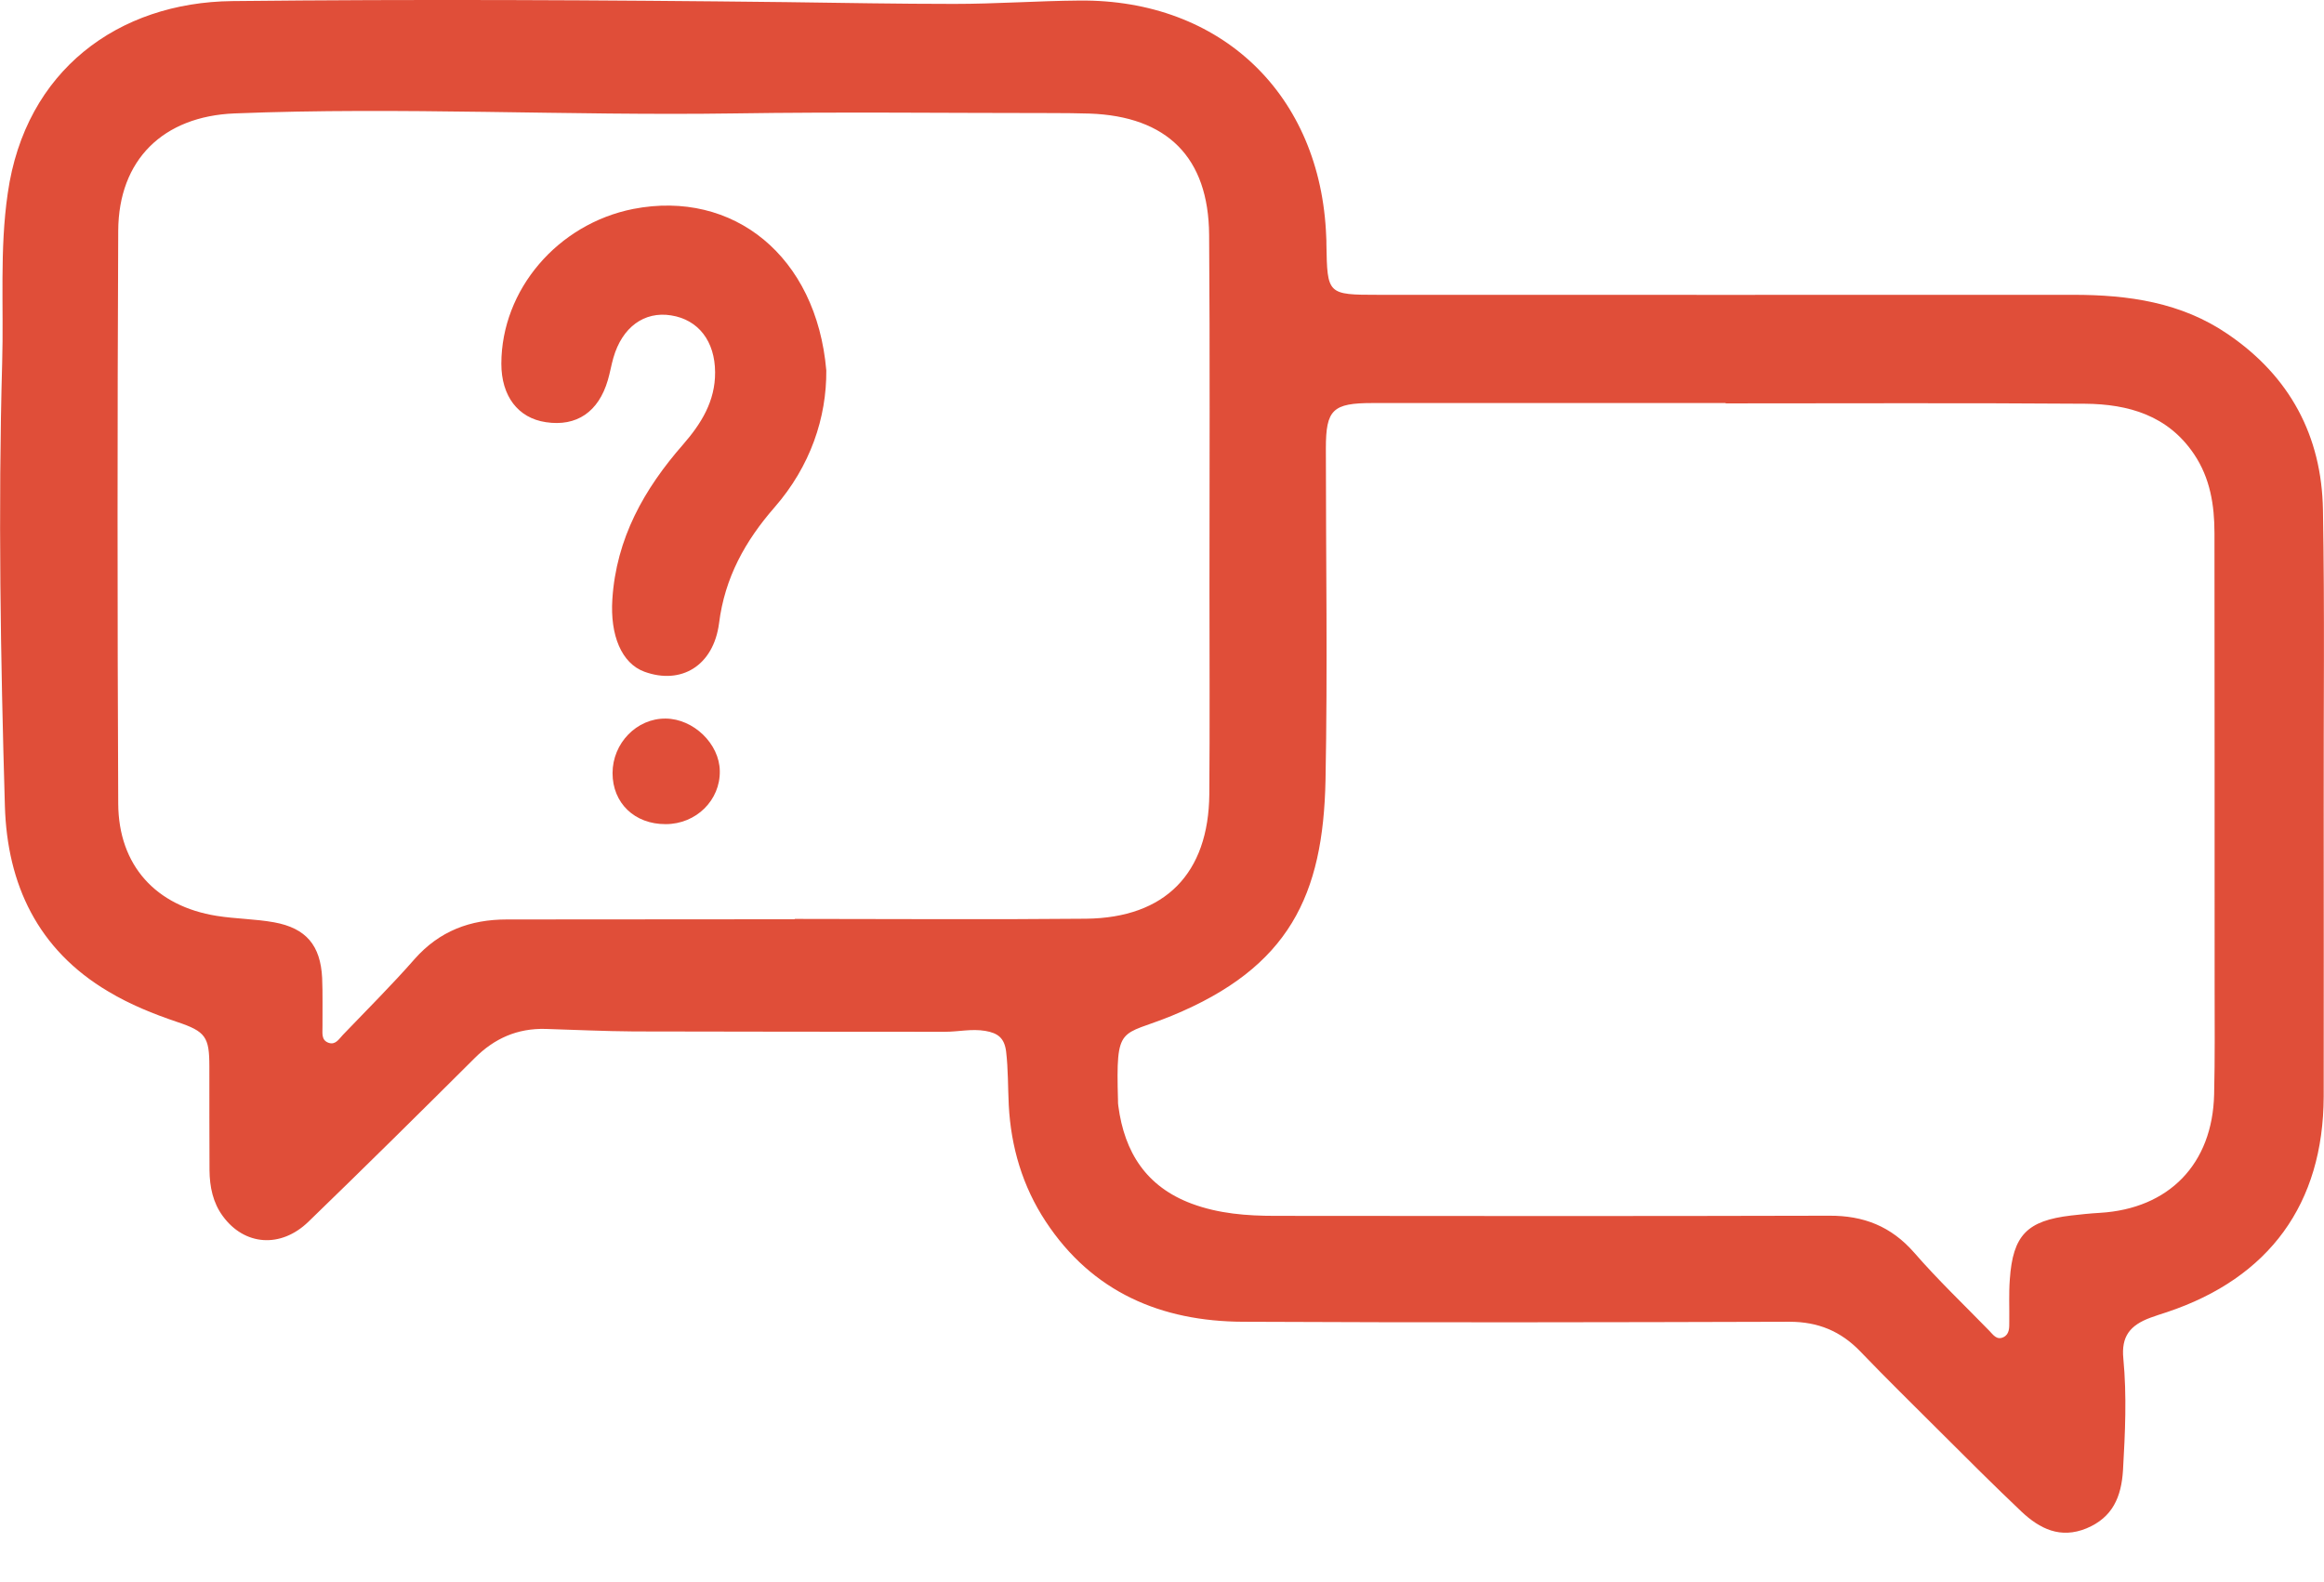 <svg width="47" height="32" viewBox="0 0 47 32" fill="none" xmlns="http://www.w3.org/2000/svg">
<path d="M46.994 16.365C46.994 18.304 46.997 20.24 46.994 22.179C46.986 24.35 45.893 25.848 43.825 26.539C43.713 26.575 43.601 26.611 43.492 26.651C43.072 26.806 42.898 27.034 42.942 27.48C43.014 28.236 42.978 28.985 42.935 29.737C42.902 30.273 42.728 30.692 42.196 30.913C41.667 31.13 41.251 30.92 40.885 30.577C40.328 30.048 39.784 29.506 39.241 28.963C38.698 28.42 38.151 27.885 37.619 27.331C37.224 26.922 36.764 26.734 36.192 26.734C32.51 26.745 28.827 26.752 25.141 26.734C23.483 26.727 22.089 26.137 21.147 24.704C20.68 23.995 20.445 23.199 20.401 22.353C20.383 21.991 20.39 21.625 20.347 21.264C20.311 20.992 20.18 20.895 19.927 20.851C19.648 20.804 19.384 20.869 19.109 20.869C17.012 20.866 14.919 20.869 12.823 20.862C12.225 20.858 11.628 20.829 11.03 20.811C10.466 20.797 10.002 20.999 9.6 21.401C8.485 22.512 7.366 23.619 6.236 24.712C5.675 25.254 4.94 25.193 4.505 24.596C4.306 24.325 4.241 24.006 4.237 23.673C4.234 22.971 4.234 22.269 4.234 21.567C4.234 20.974 4.158 20.862 3.582 20.67C3.1 20.507 2.633 20.319 2.192 20.055C0.761 19.209 0.146 17.884 0.099 16.307C0.012 13.315 -0.039 10.326 0.044 7.334C0.077 6.194 -0.01 5.047 0.157 3.907C0.511 1.422 2.394 0.047 4.697 0.022C8.431 -0.018 12.167 -0 15.904 0.043C17.034 0.058 18.167 0.079 19.297 0.079C20.141 0.079 20.988 0.018 21.832 0.011C24.7 -0.015 26.713 1.917 26.821 4.787C26.825 4.837 26.825 4.892 26.825 4.942C26.843 5.955 26.843 5.963 27.875 5.963C32.561 5.966 37.246 5.963 41.932 5.963C43.04 5.963 44.115 6.114 45.056 6.759C46.309 7.612 46.954 8.817 46.979 10.315C47.015 12.334 46.99 14.349 46.994 16.365C46.99 16.365 46.99 16.365 46.994 16.365ZM16.071 18.593C16.071 18.59 16.071 18.59 16.071 18.586C18.037 18.586 20.003 18.601 21.966 18.582C23.566 18.564 24.442 17.667 24.457 16.064C24.468 14.686 24.46 13.307 24.46 11.929C24.46 9.537 24.471 7.142 24.453 4.75C24.442 3.18 23.602 2.352 22.034 2.297C21.788 2.29 21.538 2.287 21.292 2.287C19.145 2.287 16.998 2.261 14.851 2.294C11.479 2.344 8.112 2.16 4.744 2.294C3.3 2.352 2.398 3.231 2.391 4.667C2.373 8.531 2.373 12.392 2.391 16.256C2.398 17.504 3.151 18.329 4.386 18.525C4.77 18.586 5.164 18.586 5.545 18.655C6.193 18.774 6.482 19.122 6.515 19.78C6.529 20.106 6.519 20.431 6.522 20.757C6.526 20.88 6.486 21.039 6.649 21.093C6.787 21.14 6.859 21.01 6.935 20.931C7.42 20.424 7.92 19.928 8.383 19.4C8.887 18.829 9.51 18.597 10.252 18.597C12.193 18.597 14.133 18.593 16.071 18.593ZM34.9 8.159C34.9 8.155 34.9 8.155 34.9 8.152C32.517 8.152 30.138 8.152 27.756 8.152C26.952 8.152 26.814 8.285 26.814 9.07C26.814 11.306 26.85 13.543 26.807 15.778C26.76 18.101 26.079 19.567 23.693 20.547C22.65 20.974 22.567 20.699 22.61 22.255C22.61 22.295 22.61 22.334 22.617 22.371C22.741 23.308 23.182 24.003 24.102 24.346C24.649 24.549 25.217 24.592 25.789 24.592C29.523 24.596 33.259 24.599 36.993 24.589C37.688 24.585 38.245 24.802 38.713 25.337C39.191 25.887 39.719 26.39 40.226 26.911C40.306 26.991 40.378 27.114 40.519 27.045C40.642 26.984 40.635 26.85 40.635 26.734C40.639 26.448 40.624 26.163 40.646 25.877C40.708 24.983 40.994 24.69 41.885 24.585C42.076 24.563 42.272 24.542 42.468 24.531C43.865 24.448 44.745 23.543 44.778 22.136C44.796 21.394 44.788 20.652 44.788 19.914C44.788 16.871 44.788 13.828 44.785 10.786C44.785 10.217 44.698 9.671 44.372 9.186C43.843 8.401 43.043 8.173 42.167 8.166C39.741 8.148 37.319 8.159 34.9 8.159Z" fill="#E04E39"/>
<path d="M16.711 7.493C16.718 8.448 16.389 9.429 15.668 10.257C15.07 10.941 14.658 11.683 14.542 12.605C14.43 13.467 13.774 13.857 13.032 13.586C12.569 13.416 12.337 12.848 12.384 12.121C12.463 10.89 13.025 9.892 13.814 8.991C14.18 8.571 14.466 8.115 14.462 7.529C14.459 6.903 14.126 6.466 13.572 6.379C13.028 6.292 12.583 6.618 12.405 7.236C12.362 7.385 12.337 7.54 12.293 7.688C12.105 8.333 11.66 8.633 11.04 8.539C10.476 8.456 10.139 8.011 10.139 7.356C10.142 5.861 11.276 4.53 12.807 4.226C14.832 3.832 16.512 5.181 16.711 7.493Z" fill="#E04E39"/>
<path d="M13.463 16.669C12.833 16.672 12.388 16.242 12.388 15.637C12.388 15.033 12.877 14.527 13.463 14.534C14.025 14.538 14.55 15.044 14.557 15.594C14.568 16.184 14.079 16.669 13.463 16.669Z" fill="#E04E39"/>
</svg>
